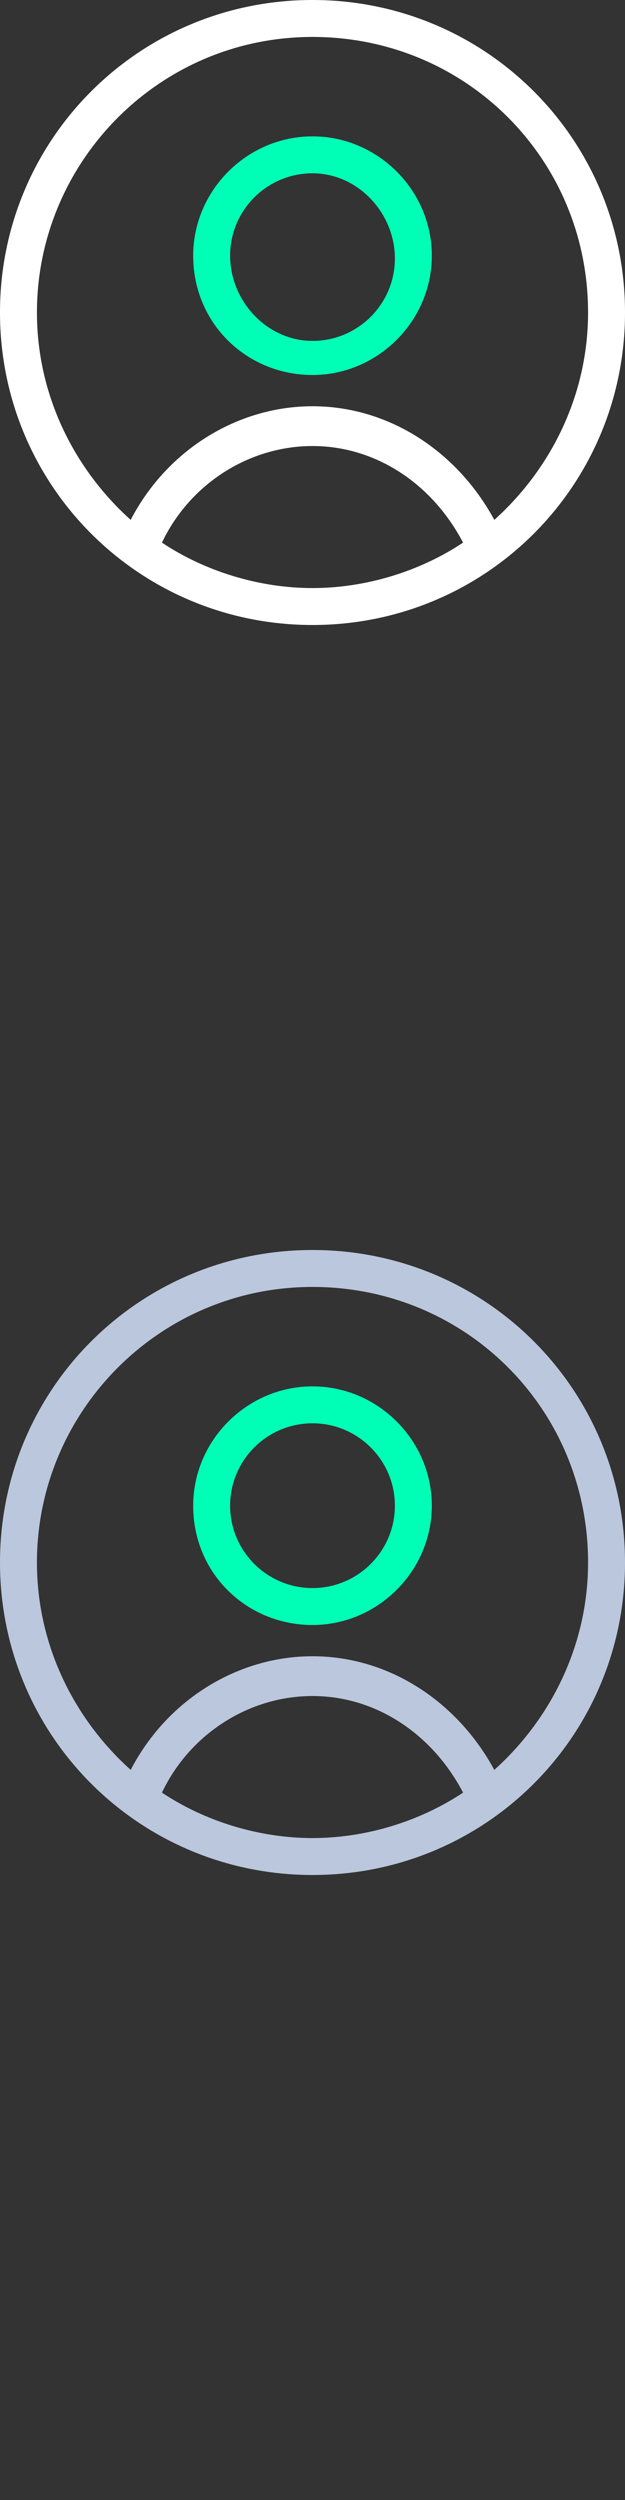 <?xml version="1.0" encoding="utf-8"?>
<!-- Generator: Adobe Illustrator 24.0.1, SVG Export Plug-In . SVG Version: 6.00 Build 0)  -->
<svg version="1.1" id="Layer_1" xmlns="http://www.w3.org/2000/svg" xmlns:xlink="http://www.w3.org/1999/xlink" x="0px" y="0px"
	 width="22px" height="88px" viewBox="0 0 22 88" enable-background="new 0 0 22 88" xml:space="preserve">
<rect x="0" y="0" width="22" height="88" fill="#333333" stroke="none"/>
<path id="Shape" fill="#FFFFFF" d="M11,0C4.9,0,0,4.9,0,11s4.9,11,11,11s11-4.9,11-11S17.1,0,11,0z M11,20.7c-1.9,0-3.8-0.6-5.3-1.6
	c1-2.1,3.1-3.4,5.3-3.4c2.2,0,4.2,1.3,5.3,3.4C14.8,20.1,12.9,20.7,11,20.7z M17.4,18.3c-1.3-2.4-3.7-4-6.4-4c-2.6,0-5.1,1.5-6.4,4
	c-2-1.8-3.3-4.4-3.3-7.3c0-5.3,4.3-9.7,9.7-9.7s9.7,4.3,9.7,9.7C20.7,13.9,19.4,16.5,17.4,18.3z"/>
<path id="Combined-Shape" fill="#00FFB6" d="M11,4.8c2.3,0,4.2,1.9,4.2,4.2c0,2.3-1.9,4.2-4.2,4.2S6.8,11.4,6.8,9
	C6.8,6.7,8.7,4.8,11,4.8z M11,6.1C9.4,6.1,8.1,7.4,8.1,9S9.4,12,11,12s2.9-1.3,2.9-2.9S12.6,6.1,11,6.1z"/>
<path id="Shape_1_" fill="#BAC7DD" d="M11,44C4.9,44,0,48.9,0,55s4.9,11,11,11s11-4.9,11-11S17.1,44,11,44z M11,64.7
	c-1.9,0-3.8-0.6-5.3-1.6c1-2.1,3.1-3.4,5.3-3.4c2.2,0,4.2,1.3,5.3,3.4C14.8,64.1,12.9,64.7,11,64.7z M17.4,62.3
	c-1.3-2.4-3.7-4-6.4-4c-2.6,0-5.1,1.5-6.4,4c-2-1.8-3.3-4.4-3.3-7.3c0-5.3,4.3-9.7,9.7-9.7s9.7,4.3,9.7,9.7
	C20.7,57.9,19.4,60.5,17.4,62.3z"/>
<path id="Combined-Shape_1_" fill="#00FFB6" d="M11,48.8c2.3,0,4.2,1.9,4.2,4.2c0,2.3-1.9,4.2-4.2,4.2S6.8,55.4,6.8,53
	C6.8,50.7,8.7,48.8,11,48.8z M11,50.1c-1.6,0-2.9,1.3-2.9,2.9c0,1.6,1.3,2.9,2.9,2.9s2.9-1.3,2.9-2.9C13.9,51.4,12.6,50.1,11,50.1z"
	/>
</svg>

